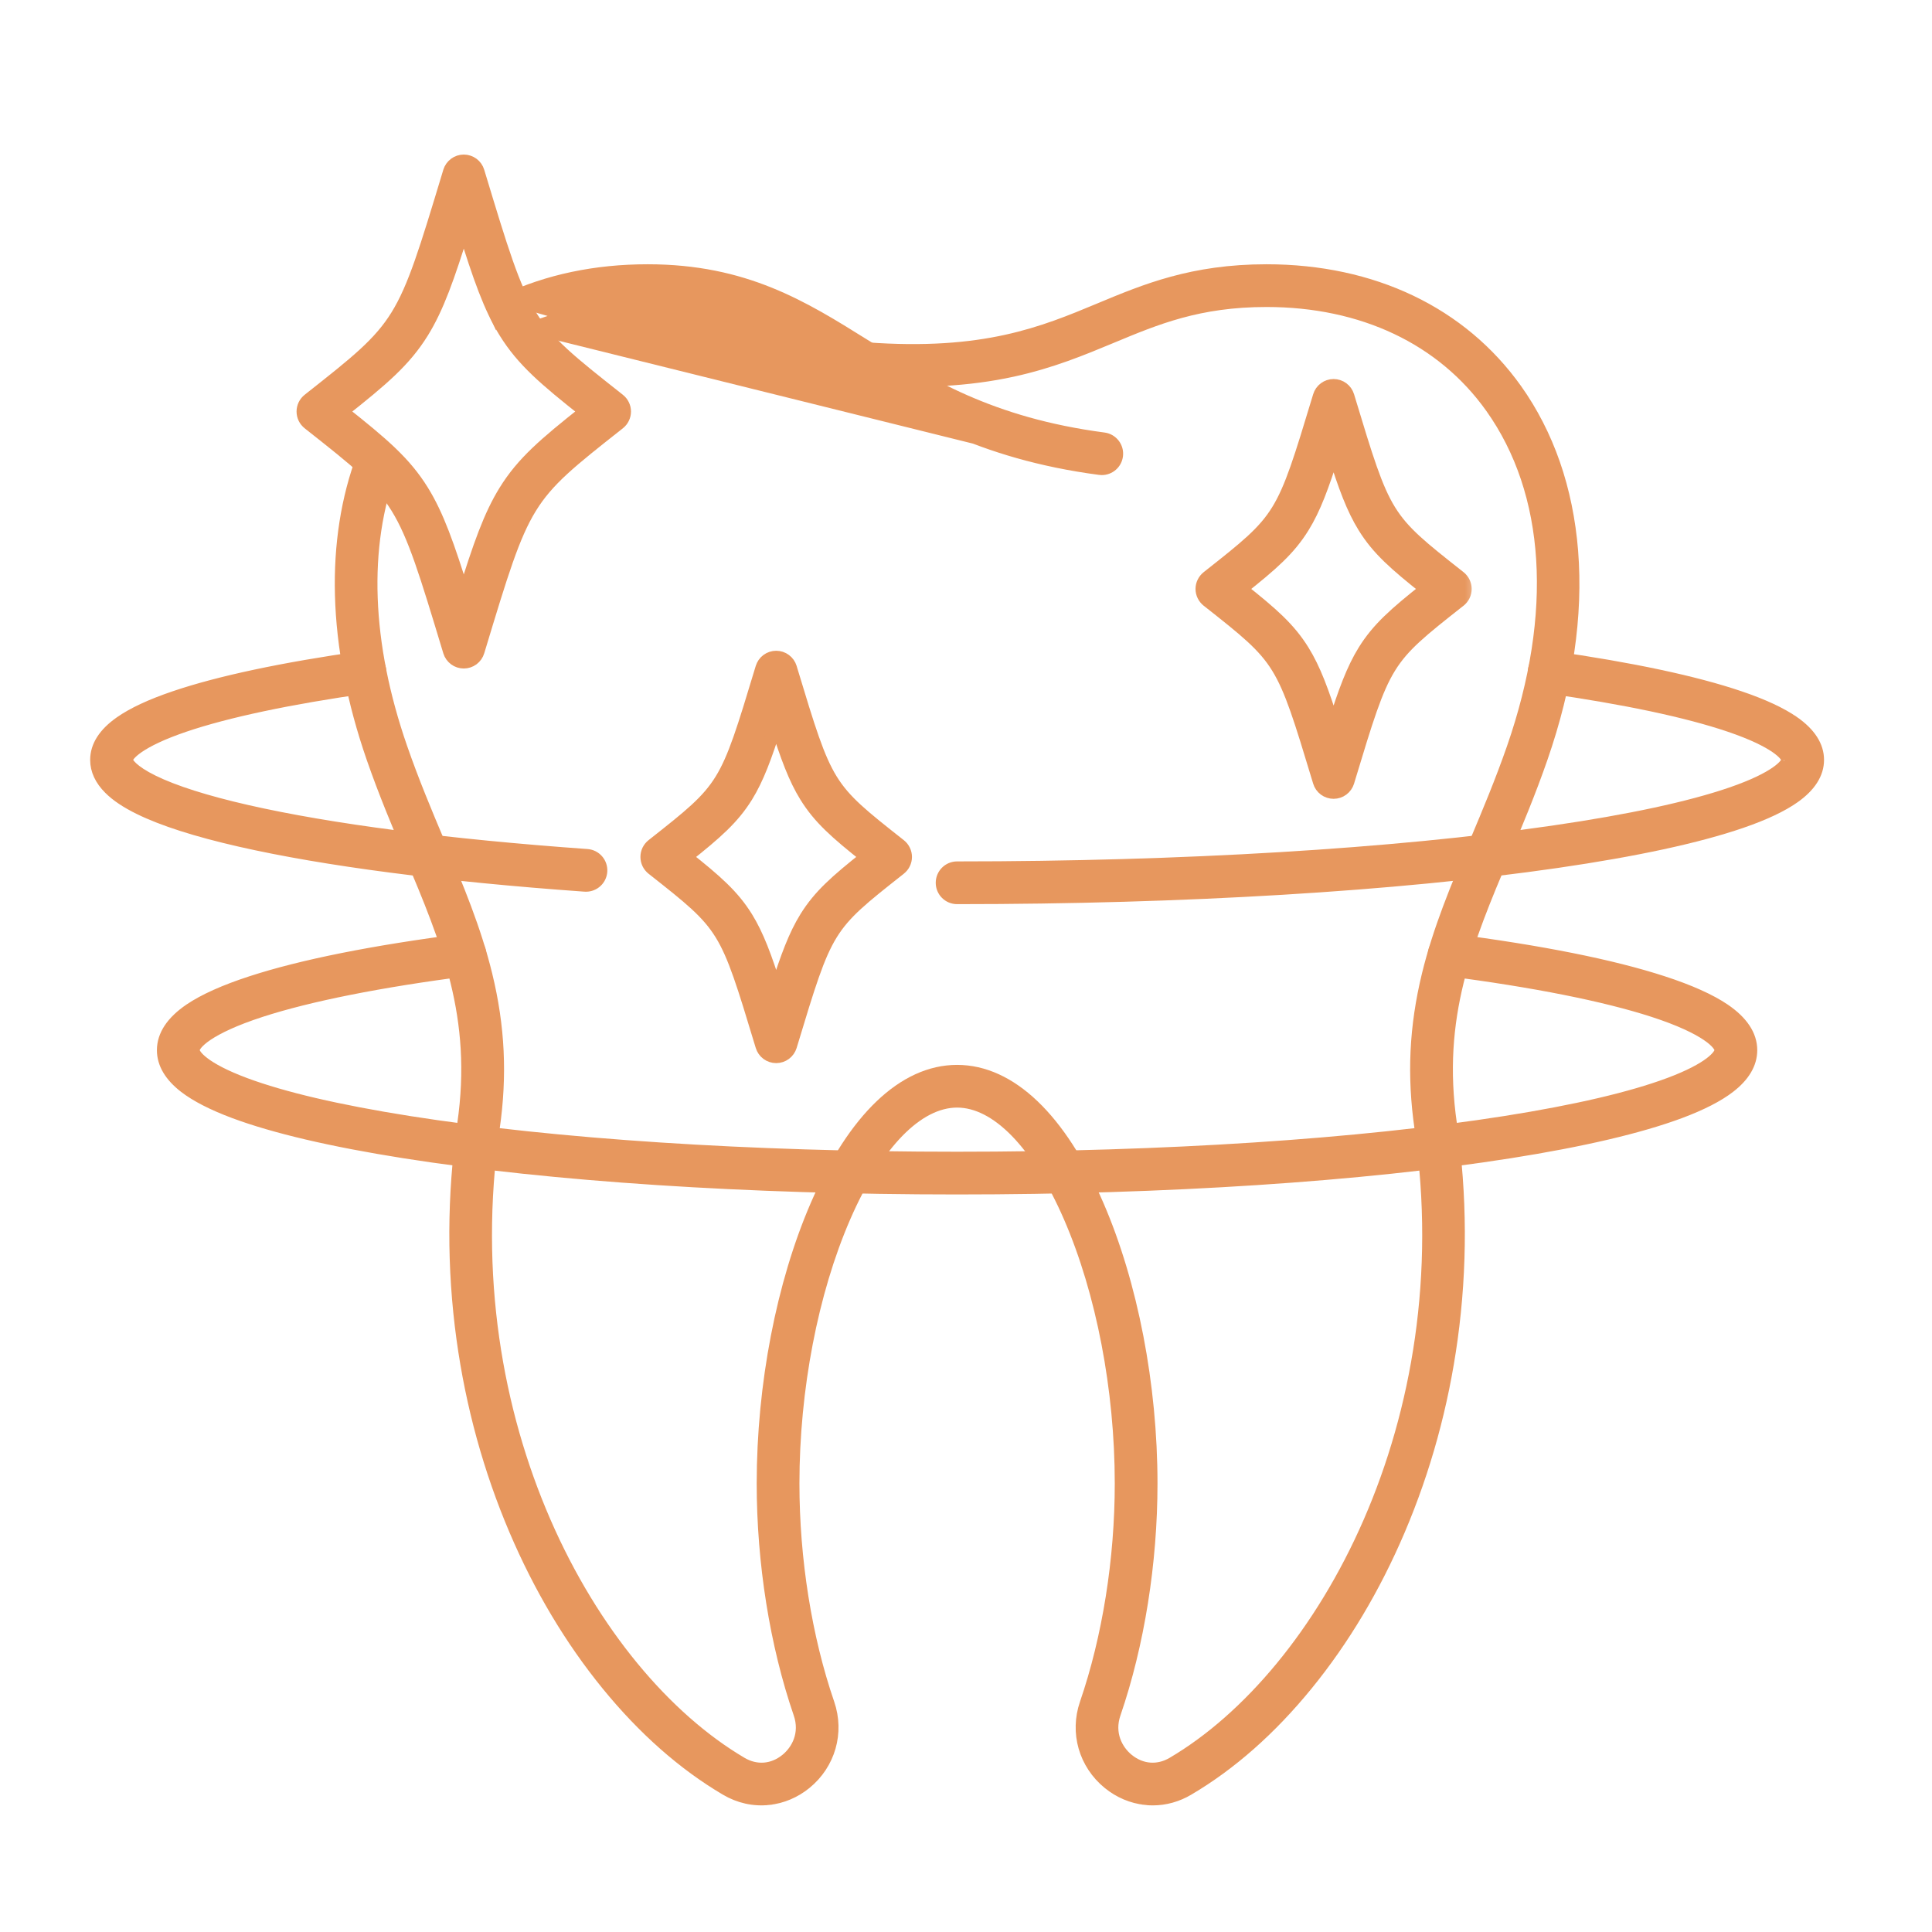 <svg width="60" height="60" viewBox="0 0 60 60" fill="none" xmlns="http://www.w3.org/2000/svg">
<path d="M34.143 14.649L34.143 14.649C30.381 14.152 28.208 12.793 26.301 11.6L26.3 11.6C24.43 10.43 22.834 9.434 20.113 9.434C18.65 9.434 17.314 9.714 16.14 10.264L16.14 10.264C15.859 10.396 15.523 10.275 15.391 9.993L34.143 14.649ZM34.143 14.649C34.168 14.652 34.193 14.654 34.217 14.654M34.143 14.649L34.217 14.654M34.217 14.654C34.496 14.654 34.738 14.448 34.775 14.164C34.816 13.856 34.599 13.573 34.291 13.532C30.772 13.067 28.808 11.839 26.898 10.644L26.894 10.642C24.984 9.448 23.16 8.307 20.113 8.307C18.487 8.307 16.989 8.622 15.662 9.244M34.217 14.654L15.704 9.334L15.662 9.244M15.662 9.244C15.38 9.376 15.259 9.711 15.391 9.993L15.662 9.244Z" fill="#E7975E" stroke="#E7975E" stroke-width="0.2"/>
<path d="M23.876 55.955L23.865 55.856L23.876 55.955C24.312 55.909 24.728 55.733 25.077 55.448C25.843 54.822 26.132 53.813 25.812 52.879C25.112 50.843 24.727 48.425 24.727 46.07C24.727 43.155 25.304 40.154 26.309 37.837C26.802 36.7 27.363 35.812 27.95 35.209C28.537 34.606 29.142 34.297 29.723 34.297C30.305 34.297 30.909 34.606 31.497 35.209C32.084 35.812 32.645 36.7 33.138 37.837C34.142 40.154 34.72 43.155 34.72 46.07C34.72 48.425 34.334 50.843 33.635 52.879C33.314 53.813 33.603 54.822 34.37 55.448C34.719 55.733 35.134 55.909 35.571 55.955L35.581 55.856L35.571 55.955C35.648 55.964 35.725 55.968 35.802 55.968C36.198 55.968 36.59 55.859 36.945 55.649C38.276 54.865 39.524 53.763 40.656 52.374C41.797 50.975 42.764 49.353 43.531 47.554C44.333 45.672 44.884 43.666 45.169 41.592C45.474 39.372 45.466 37.118 45.145 34.893C44.668 31.589 45.641 29.273 46.781 26.565L46.781 26.564C47.178 25.621 47.589 24.644 47.962 23.568C48.75 21.297 49.07 19.124 48.91 17.111C48.833 16.146 48.644 15.224 48.347 14.37C48.053 13.527 47.653 12.746 47.157 12.048C45.438 9.633 42.656 8.307 39.333 8.307C37.016 8.307 35.538 8.923 34.123 9.513L34.121 9.514L34.119 9.515C32.364 10.246 30.559 10.998 26.913 10.731C26.603 10.708 26.333 10.941 26.31 11.251C26.287 11.562 26.52 11.832 26.83 11.854C28.575 11.983 30.093 11.899 31.468 11.599C32.687 11.332 33.639 10.935 34.552 10.555L34.554 10.554C35.944 9.975 37.242 9.434 39.333 9.434C42.293 9.434 44.742 10.598 46.239 12.702C48.097 15.313 48.342 19.037 46.898 23.198C46.536 24.239 46.133 25.198 45.742 26.128L45.74 26.131C45.159 27.514 44.606 28.828 44.258 30.253C43.864 31.872 43.791 33.398 44.03 35.054C45.337 44.11 41.048 51.924 36.373 54.678C35.949 54.928 35.469 54.891 35.082 54.575C34.764 54.315 34.499 53.831 34.701 53.245C35.44 51.092 35.847 48.544 35.847 46.07C35.847 43.01 35.237 39.846 34.172 37.389C33.007 34.701 31.435 33.171 29.723 33.171C28.012 33.171 26.44 34.701 25.275 37.389C24.209 39.846 23.6 43.01 23.6 46.07C23.6 48.544 24.006 51.092 24.746 53.245C24.947 53.831 24.683 54.315 24.364 54.575C23.977 54.891 23.498 54.928 23.073 54.678C18.399 51.924 14.11 44.11 15.417 35.054C15.656 33.398 15.583 31.872 15.188 30.253C14.841 28.828 14.288 27.514 13.706 26.132L13.705 26.128C13.313 25.198 12.91 24.239 12.549 23.198C11.428 19.967 11.324 16.976 12.235 14.545C12.344 14.253 12.197 13.929 11.905 13.819C11.614 13.71 11.289 13.858 11.18 14.149C10.689 15.46 10.461 16.917 10.502 18.48C10.544 20.1 10.875 21.811 11.484 23.568C11.858 24.644 12.269 25.622 12.666 26.564L12.666 26.565C13.806 29.273 14.778 31.589 14.301 34.893C13.98 37.118 13.972 39.372 14.277 41.592C14.562 43.666 15.114 45.672 15.916 47.554C16.683 49.353 17.65 50.975 18.791 52.374C19.923 53.763 21.171 54.865 22.501 55.649C22.926 55.9 23.402 56.006 23.876 55.955Z" fill="#E7975E" stroke="#E7975E" stroke-width="0.2"/>
<mask id="path-3-outside-1_194_4853" maskUnits="userSpaceOnUse" x="2" y="4" width="44" height="30" fill="black">
<rect fill="white" x="2" y="4" width="44" height="30"/>
<path d="M14.403 20.561C14.303 20.561 14.206 20.529 14.127 20.47C14.047 20.41 13.988 20.327 13.959 20.232L13.939 20.166C12.515 15.456 12.515 15.456 9.627 13.177L9.586 13.144C9.531 13.101 9.487 13.046 9.456 12.983C9.426 12.92 9.41 12.851 9.41 12.78C9.41 12.71 9.426 12.641 9.456 12.578C9.487 12.515 9.531 12.46 9.586 12.417L9.627 12.384C12.515 10.105 12.515 10.105 13.939 5.396L13.959 5.329C13.988 5.234 14.047 5.151 14.127 5.091C14.206 5.032 14.303 5 14.403 5C14.502 5 14.599 5.032 14.679 5.091C14.759 5.151 14.818 5.234 14.846 5.329L14.866 5.395C16.291 10.105 16.291 10.105 19.178 12.384L19.219 12.417C19.274 12.46 19.319 12.515 19.349 12.578C19.38 12.641 19.396 12.71 19.396 12.78C19.396 12.851 19.38 12.92 19.349 12.983C19.319 13.046 19.274 13.101 19.219 13.144L19.179 13.176C16.291 15.455 16.291 15.455 14.867 20.164L14.846 20.232C14.818 20.327 14.759 20.41 14.679 20.47C14.599 20.529 14.502 20.561 14.403 20.561ZM10.621 12.78C11.889 13.785 12.574 14.369 13.118 15.248C13.585 16.003 13.917 16.933 14.403 18.506C14.889 16.933 15.22 16.002 15.688 15.248C16.232 14.369 16.917 13.785 18.185 12.78C16.917 11.776 16.232 11.192 15.687 10.313C15.22 9.558 14.889 8.628 14.403 7.055C13.917 8.628 13.585 9.558 13.118 10.313C12.574 11.192 11.889 11.776 10.621 12.78ZM41.416 24.608C41.317 24.608 41.22 24.576 41.14 24.517C41.06 24.457 41.001 24.374 40.973 24.279L40.957 24.226C39.825 20.485 39.825 20.485 37.538 18.679L37.505 18.654C37.45 18.61 37.406 18.555 37.375 18.492C37.344 18.429 37.328 18.36 37.328 18.29C37.328 18.22 37.344 18.151 37.375 18.088C37.406 18.025 37.45 17.969 37.505 17.926L37.538 17.9C39.825 16.095 39.825 16.095 40.957 12.354L40.973 12.301C41.032 12.105 41.212 11.971 41.416 11.971C41.62 11.971 41.801 12.105 41.86 12.301L41.876 12.354C43.007 16.095 43.007 16.095 45.295 17.9L45.328 17.926C45.383 17.969 45.427 18.025 45.458 18.088C45.488 18.151 45.504 18.22 45.504 18.29C45.504 18.36 45.488 18.429 45.458 18.492C45.427 18.555 45.383 18.61 45.328 18.654L45.295 18.679C43.007 20.485 43.007 20.485 41.876 24.225L41.86 24.279C41.831 24.374 41.772 24.457 41.692 24.517C41.612 24.576 41.516 24.608 41.416 24.608ZM38.539 18.29C39.504 19.056 40.037 19.521 40.467 20.216C40.817 20.781 41.071 21.462 41.416 22.56C41.761 21.462 42.016 20.78 42.365 20.215C42.796 19.52 43.329 19.056 44.293 18.29C43.329 17.523 42.795 17.059 42.365 16.364C42.015 15.799 41.761 15.117 41.416 14.02C41.071 15.117 40.817 15.799 40.467 16.364C40.037 17.059 39.504 17.523 38.539 18.29ZM24.105 32.816C24.006 32.816 23.909 32.784 23.829 32.725C23.749 32.666 23.691 32.582 23.662 32.487L23.646 32.435C22.538 28.77 22.538 28.77 20.297 27.002L20.265 26.977C20.21 26.933 20.166 26.878 20.135 26.815C20.105 26.752 20.089 26.683 20.089 26.613C20.089 26.543 20.105 26.474 20.135 26.411C20.166 26.348 20.21 26.293 20.265 26.249L20.297 26.224C22.538 24.456 22.538 24.456 23.646 20.791L23.662 20.739C23.691 20.644 23.749 20.56 23.829 20.501C23.909 20.442 24.006 20.41 24.105 20.41C24.205 20.41 24.302 20.442 24.381 20.501C24.461 20.56 24.52 20.644 24.549 20.739L24.564 20.791C25.673 24.456 25.673 24.456 27.913 26.224L27.945 26.249C28 26.293 28.045 26.348 28.075 26.411C28.106 26.474 28.122 26.543 28.122 26.613C28.122 26.683 28.106 26.752 28.075 26.815C28.045 26.878 28 26.933 27.945 26.977L27.914 27.002C25.673 28.77 25.673 28.77 24.565 32.434L24.549 32.487C24.52 32.582 24.461 32.666 24.381 32.725C24.302 32.784 24.205 32.816 24.105 32.816ZM21.299 26.613C22.24 27.361 22.761 27.816 23.183 28.496C23.523 29.046 23.771 29.709 24.105 30.769C24.439 29.708 24.688 29.046 25.028 28.496C25.449 27.816 25.971 27.361 26.911 26.613C25.97 25.865 25.449 25.41 25.028 24.73C24.687 24.18 24.439 23.517 24.105 22.457C23.771 23.517 23.523 24.18 23.183 24.73C22.761 25.41 22.24 25.865 21.299 26.613ZM18.198 27.493C18.187 27.493 18.176 27.493 18.165 27.492C13.79 27.181 10.086 26.699 7.455 26.098C6.108 25.791 5.058 25.455 4.334 25.099C3.931 24.901 3.629 24.699 3.411 24.481C3.138 24.209 3 23.912 3 23.599C3 23.176 3.25 22.787 3.744 22.441C4.134 22.167 4.701 21.903 5.429 21.657C6.811 21.188 8.776 20.77 11.27 20.415C11.523 20.378 11.758 20.555 11.794 20.808C11.83 21.061 11.654 21.296 11.401 21.332C8.964 21.68 7.054 22.084 5.726 22.534C4.303 23.017 3.927 23.442 3.927 23.599C3.927 23.698 4.099 23.951 4.743 24.267C5.402 24.591 6.384 24.903 7.662 25.195C10.247 25.785 13.902 26.259 18.231 26.567C18.486 26.585 18.678 26.807 18.66 27.062C18.643 27.307 18.439 27.493 18.198 27.493Z"/>
</mask>
<path d="M14.403 20.561C14.303 20.561 14.206 20.529 14.127 20.47C14.047 20.41 13.988 20.327 13.959 20.232L13.939 20.166C12.515 15.456 12.515 15.456 9.627 13.177L9.586 13.144C9.531 13.101 9.487 13.046 9.456 12.983C9.426 12.92 9.41 12.851 9.41 12.78C9.41 12.71 9.426 12.641 9.456 12.578C9.487 12.515 9.531 12.46 9.586 12.417L9.627 12.384C12.515 10.105 12.515 10.105 13.939 5.396L13.959 5.329C13.988 5.234 14.047 5.151 14.127 5.091C14.206 5.032 14.303 5 14.403 5C14.502 5 14.599 5.032 14.679 5.091C14.759 5.151 14.818 5.234 14.846 5.329L14.866 5.395C16.291 10.105 16.291 10.105 19.178 12.384L19.219 12.417C19.274 12.46 19.319 12.515 19.349 12.578C19.38 12.641 19.396 12.71 19.396 12.78C19.396 12.851 19.38 12.92 19.349 12.983C19.319 13.046 19.274 13.101 19.219 13.144L19.179 13.176C16.291 15.455 16.291 15.455 14.867 20.164L14.846 20.232C14.818 20.327 14.759 20.41 14.679 20.47C14.599 20.529 14.502 20.561 14.403 20.561ZM10.621 12.78C11.889 13.785 12.574 14.369 13.118 15.248C13.585 16.003 13.917 16.933 14.403 18.506C14.889 16.933 15.22 16.002 15.688 15.248C16.232 14.369 16.917 13.785 18.185 12.78C16.917 11.776 16.232 11.192 15.687 10.313C15.22 9.558 14.889 8.628 14.403 7.055C13.917 8.628 13.585 9.558 13.118 10.313C12.574 11.192 11.889 11.776 10.621 12.78ZM41.416 24.608C41.317 24.608 41.22 24.576 41.14 24.517C41.06 24.457 41.001 24.374 40.973 24.279L40.957 24.226C39.825 20.485 39.825 20.485 37.538 18.679L37.505 18.654C37.45 18.61 37.406 18.555 37.375 18.492C37.344 18.429 37.328 18.36 37.328 18.29C37.328 18.22 37.344 18.151 37.375 18.088C37.406 18.025 37.45 17.969 37.505 17.926L37.538 17.9C39.825 16.095 39.825 16.095 40.957 12.354L40.973 12.301C41.032 12.105 41.212 11.971 41.416 11.971C41.62 11.971 41.801 12.105 41.86 12.301L41.876 12.354C43.007 16.095 43.007 16.095 45.295 17.9L45.328 17.926C45.383 17.969 45.427 18.025 45.458 18.088C45.488 18.151 45.504 18.22 45.504 18.29C45.504 18.36 45.488 18.429 45.458 18.492C45.427 18.555 45.383 18.61 45.328 18.654L45.295 18.679C43.007 20.485 43.007 20.485 41.876 24.225L41.86 24.279C41.831 24.374 41.772 24.457 41.692 24.517C41.612 24.576 41.516 24.608 41.416 24.608ZM38.539 18.29C39.504 19.056 40.037 19.521 40.467 20.216C40.817 20.781 41.071 21.462 41.416 22.56C41.761 21.462 42.016 20.78 42.365 20.215C42.796 19.52 43.329 19.056 44.293 18.29C43.329 17.523 42.795 17.059 42.365 16.364C42.015 15.799 41.761 15.117 41.416 14.02C41.071 15.117 40.817 15.799 40.467 16.364C40.037 17.059 39.504 17.523 38.539 18.29ZM24.105 32.816C24.006 32.816 23.909 32.784 23.829 32.725C23.749 32.666 23.691 32.582 23.662 32.487L23.646 32.435C22.538 28.77 22.538 28.77 20.297 27.002L20.265 26.977C20.21 26.933 20.166 26.878 20.135 26.815C20.105 26.752 20.089 26.683 20.089 26.613C20.089 26.543 20.105 26.474 20.135 26.411C20.166 26.348 20.21 26.293 20.265 26.249L20.297 26.224C22.538 24.456 22.538 24.456 23.646 20.791L23.662 20.739C23.691 20.644 23.749 20.56 23.829 20.501C23.909 20.442 24.006 20.41 24.105 20.41C24.205 20.41 24.302 20.442 24.381 20.501C24.461 20.56 24.52 20.644 24.549 20.739L24.564 20.791C25.673 24.456 25.673 24.456 27.913 26.224L27.945 26.249C28 26.293 28.045 26.348 28.075 26.411C28.106 26.474 28.122 26.543 28.122 26.613C28.122 26.683 28.106 26.752 28.075 26.815C28.045 26.878 28 26.933 27.945 26.977L27.914 27.002C25.673 28.77 25.673 28.77 24.565 32.434L24.549 32.487C24.52 32.582 24.461 32.666 24.381 32.725C24.302 32.784 24.205 32.816 24.105 32.816ZM21.299 26.613C22.24 27.361 22.761 27.816 23.183 28.496C23.523 29.046 23.771 29.709 24.105 30.769C24.439 29.708 24.688 29.046 25.028 28.496C25.449 27.816 25.971 27.361 26.911 26.613C25.97 25.865 25.449 25.41 25.028 24.73C24.687 24.18 24.439 23.517 24.105 22.457C23.771 23.517 23.523 24.18 23.183 24.73C22.761 25.41 22.24 25.865 21.299 26.613ZM18.198 27.493C18.187 27.493 18.176 27.493 18.165 27.492C13.79 27.181 10.086 26.699 7.455 26.098C6.108 25.791 5.058 25.455 4.334 25.099C3.931 24.901 3.629 24.699 3.411 24.481C3.138 24.209 3 23.912 3 23.599C3 23.176 3.25 22.787 3.744 22.441C4.134 22.167 4.701 21.903 5.429 21.657C6.811 21.188 8.776 20.77 11.27 20.415C11.523 20.378 11.758 20.555 11.794 20.808C11.83 21.061 11.654 21.296 11.401 21.332C8.964 21.68 7.054 22.084 5.726 22.534C4.303 23.017 3.927 23.442 3.927 23.599C3.927 23.698 4.099 23.951 4.743 24.267C5.402 24.591 6.384 24.903 7.662 25.195C10.247 25.785 13.902 26.259 18.231 26.567C18.486 26.585 18.678 26.807 18.66 27.062C18.643 27.307 18.439 27.493 18.198 27.493Z" fill="#E7975E"/>
<path d="M14.403 20.561C14.303 20.561 14.206 20.529 14.127 20.47C14.047 20.41 13.988 20.327 13.959 20.232L13.939 20.166C12.515 15.456 12.515 15.456 9.627 13.177L9.586 13.144C9.531 13.101 9.487 13.046 9.456 12.983C9.426 12.92 9.41 12.851 9.41 12.78C9.41 12.71 9.426 12.641 9.456 12.578C9.487 12.515 9.531 12.46 9.586 12.417L9.627 12.384C12.515 10.105 12.515 10.105 13.939 5.396L13.959 5.329C13.988 5.234 14.047 5.151 14.127 5.091C14.206 5.032 14.303 5 14.403 5C14.502 5 14.599 5.032 14.679 5.091C14.759 5.151 14.818 5.234 14.846 5.329L14.866 5.395C16.291 10.105 16.291 10.105 19.178 12.384L19.219 12.417C19.274 12.46 19.319 12.515 19.349 12.578C19.38 12.641 19.396 12.71 19.396 12.78C19.396 12.851 19.38 12.92 19.349 12.983C19.319 13.046 19.274 13.101 19.219 13.144L19.179 13.176C16.291 15.455 16.291 15.455 14.867 20.164L14.846 20.232C14.818 20.327 14.759 20.41 14.679 20.47C14.599 20.529 14.502 20.561 14.403 20.561ZM10.621 12.78C11.889 13.785 12.574 14.369 13.118 15.248C13.585 16.003 13.917 16.933 14.403 18.506C14.889 16.933 15.22 16.002 15.688 15.248C16.232 14.369 16.917 13.785 18.185 12.78C16.917 11.776 16.232 11.192 15.687 10.313C15.22 9.558 14.889 8.628 14.403 7.055C13.917 8.628 13.585 9.558 13.118 10.313C12.574 11.192 11.889 11.776 10.621 12.78ZM41.416 24.608C41.317 24.608 41.22 24.576 41.14 24.517C41.06 24.457 41.001 24.374 40.973 24.279L40.957 24.226C39.825 20.485 39.825 20.485 37.538 18.679L37.505 18.654C37.45 18.61 37.406 18.555 37.375 18.492C37.344 18.429 37.328 18.36 37.328 18.29C37.328 18.22 37.344 18.151 37.375 18.088C37.406 18.025 37.45 17.969 37.505 17.926L37.538 17.9C39.825 16.095 39.825 16.095 40.957 12.354L40.973 12.301C41.032 12.105 41.212 11.971 41.416 11.971C41.62 11.971 41.801 12.105 41.86 12.301L41.876 12.354C43.007 16.095 43.007 16.095 45.295 17.9L45.328 17.926C45.383 17.969 45.427 18.025 45.458 18.088C45.488 18.151 45.504 18.22 45.504 18.29C45.504 18.36 45.488 18.429 45.458 18.492C45.427 18.555 45.383 18.61 45.328 18.654L45.295 18.679C43.007 20.485 43.007 20.485 41.876 24.225L41.86 24.279C41.831 24.374 41.772 24.457 41.692 24.517C41.612 24.576 41.516 24.608 41.416 24.608ZM38.539 18.29C39.504 19.056 40.037 19.521 40.467 20.216C40.817 20.781 41.071 21.462 41.416 22.56C41.761 21.462 42.016 20.78 42.365 20.215C42.796 19.52 43.329 19.056 44.293 18.29C43.329 17.523 42.795 17.059 42.365 16.364C42.015 15.799 41.761 15.117 41.416 14.02C41.071 15.117 40.817 15.799 40.467 16.364C40.037 17.059 39.504 17.523 38.539 18.29ZM24.105 32.816C24.006 32.816 23.909 32.784 23.829 32.725C23.749 32.666 23.691 32.582 23.662 32.487L23.646 32.435C22.538 28.77 22.538 28.77 20.297 27.002L20.265 26.977C20.21 26.933 20.166 26.878 20.135 26.815C20.105 26.752 20.089 26.683 20.089 26.613C20.089 26.543 20.105 26.474 20.135 26.411C20.166 26.348 20.21 26.293 20.265 26.249L20.297 26.224C22.538 24.456 22.538 24.456 23.646 20.791L23.662 20.739C23.691 20.644 23.749 20.56 23.829 20.501C23.909 20.442 24.006 20.41 24.105 20.41C24.205 20.41 24.302 20.442 24.381 20.501C24.461 20.56 24.52 20.644 24.549 20.739L24.564 20.791C25.673 24.456 25.673 24.456 27.913 26.224L27.945 26.249C28 26.293 28.045 26.348 28.075 26.411C28.106 26.474 28.122 26.543 28.122 26.613C28.122 26.683 28.106 26.752 28.075 26.815C28.045 26.878 28 26.933 27.945 26.977L27.914 27.002C25.673 28.77 25.673 28.77 24.565 32.434L24.549 32.487C24.52 32.582 24.461 32.666 24.381 32.725C24.302 32.784 24.205 32.816 24.105 32.816ZM21.299 26.613C22.24 27.361 22.761 27.816 23.183 28.496C23.523 29.046 23.771 29.709 24.105 30.769C24.439 29.708 24.688 29.046 25.028 28.496C25.449 27.816 25.971 27.361 26.911 26.613C25.97 25.865 25.449 25.41 25.028 24.73C24.687 24.18 24.439 23.517 24.105 22.457C23.771 23.517 23.523 24.18 23.183 24.73C22.761 25.41 22.24 25.865 21.299 26.613ZM18.198 27.493C18.187 27.493 18.176 27.493 18.165 27.492C13.79 27.181 10.086 26.699 7.455 26.098C6.108 25.791 5.058 25.455 4.334 25.099C3.931 24.901 3.629 24.699 3.411 24.481C3.138 24.209 3 23.912 3 23.599C3 23.176 3.25 22.787 3.744 22.441C4.134 22.167 4.701 21.903 5.429 21.657C6.811 21.188 8.776 20.77 11.27 20.415C11.523 20.378 11.758 20.555 11.794 20.808C11.83 21.061 11.654 21.296 11.401 21.332C8.964 21.68 7.054 22.084 5.726 22.534C4.303 23.017 3.927 23.442 3.927 23.599C3.927 23.698 4.099 23.951 4.743 24.267C5.402 24.591 6.384 24.903 7.662 25.195C10.247 25.785 13.902 26.259 18.231 26.567C18.486 26.585 18.678 26.807 18.66 27.062C18.643 27.307 18.439 27.493 18.198 27.493Z" stroke="#E7975E" stroke-width="0.4" mask="url(#path-3-outside-1_194_4853)"/>
<path d="M55.76 22.358L55.702 22.44L55.76 22.358C55.359 22.077 54.782 21.81 54.05 21.562C52.659 21.09 50.686 20.671 48.19 20.315L48.176 20.414L48.19 20.315C47.882 20.271 47.597 20.486 47.553 20.794C47.509 21.102 47.723 21.387 48.031 21.431C50.466 21.778 52.368 22.182 53.688 22.629C54.395 22.869 54.835 23.092 55.097 23.271C55.228 23.361 55.312 23.438 55.362 23.498C55.386 23.528 55.402 23.552 55.41 23.57C55.415 23.579 55.417 23.586 55.418 23.591C55.419 23.595 55.419 23.597 55.42 23.598C55.42 23.598 55.42 23.599 55.42 23.599C55.42 23.598 55.42 23.601 55.418 23.605C55.417 23.61 55.415 23.617 55.411 23.626C55.402 23.644 55.388 23.668 55.364 23.697C55.315 23.756 55.234 23.831 55.107 23.919C54.852 24.096 54.424 24.315 53.736 24.552C52.45 24.994 50.592 25.394 48.211 25.74C43.279 26.457 36.713 26.852 29.723 26.852C29.412 26.852 29.16 27.105 29.16 27.416C29.16 27.727 29.412 27.979 29.723 27.979C36.762 27.979 43.385 27.58 48.373 26.855C50.815 26.5 52.744 26.084 54.103 25.617C54.819 25.371 55.384 25.106 55.776 24.827C56.274 24.473 56.547 24.061 56.547 23.599C56.547 23.131 56.268 22.715 55.76 22.358ZM14.37 29.096L14.37 29.096C11.581 29.455 9.362 29.898 7.777 30.414C6.95 30.683 6.299 30.974 5.847 31.28C5.283 31.664 4.973 32.112 4.973 32.614C4.973 33.066 5.224 33.474 5.684 33.829C6.05 34.111 6.575 34.379 7.241 34.628C8.497 35.096 10.279 35.514 12.533 35.87C17.131 36.596 23.236 36.995 29.723 36.995C36.21 36.995 42.315 36.596 46.913 35.87C49.168 35.514 50.95 35.096 52.206 34.628C52.871 34.379 53.397 34.111 53.762 33.829C54.223 33.474 54.473 33.066 54.473 32.614C54.473 32.112 54.164 31.664 53.599 31.28C53.147 30.974 52.496 30.683 51.669 30.414C50.085 29.898 47.866 29.455 45.077 29.096C44.768 29.056 44.486 29.274 44.446 29.583C44.406 29.892 44.624 30.174 44.933 30.214C47.621 30.56 49.829 31 51.321 31.485C52.143 31.752 52.657 32.005 52.963 32.211C53.116 32.314 53.215 32.404 53.274 32.477C53.335 32.551 53.346 32.597 53.346 32.614C53.346 32.626 53.339 32.662 53.293 32.724C53.249 32.784 53.175 32.859 53.06 32.947C52.828 33.122 52.438 33.338 51.812 33.572C50.632 34.012 48.926 34.411 46.738 34.757C42.199 35.473 36.157 35.868 29.723 35.868C23.29 35.868 17.247 35.473 12.709 34.757C10.521 34.411 8.814 34.012 7.635 33.572C7.009 33.338 6.618 33.122 6.387 32.947C6.271 32.859 6.197 32.784 6.153 32.724C6.108 32.662 6.1 32.626 6.1 32.614C6.1 32.597 6.111 32.551 6.172 32.477C6.232 32.404 6.33 32.314 6.483 32.211C6.79 32.005 7.304 31.752 8.126 31.485C9.617 31 11.825 30.56 14.514 30.214C14.822 30.174 15.04 29.892 15.001 29.583C14.961 29.274 14.678 29.056 14.37 29.096Z" fill="#E7975E" stroke="#E7975E" stroke-width="0.2"/>
</svg>
